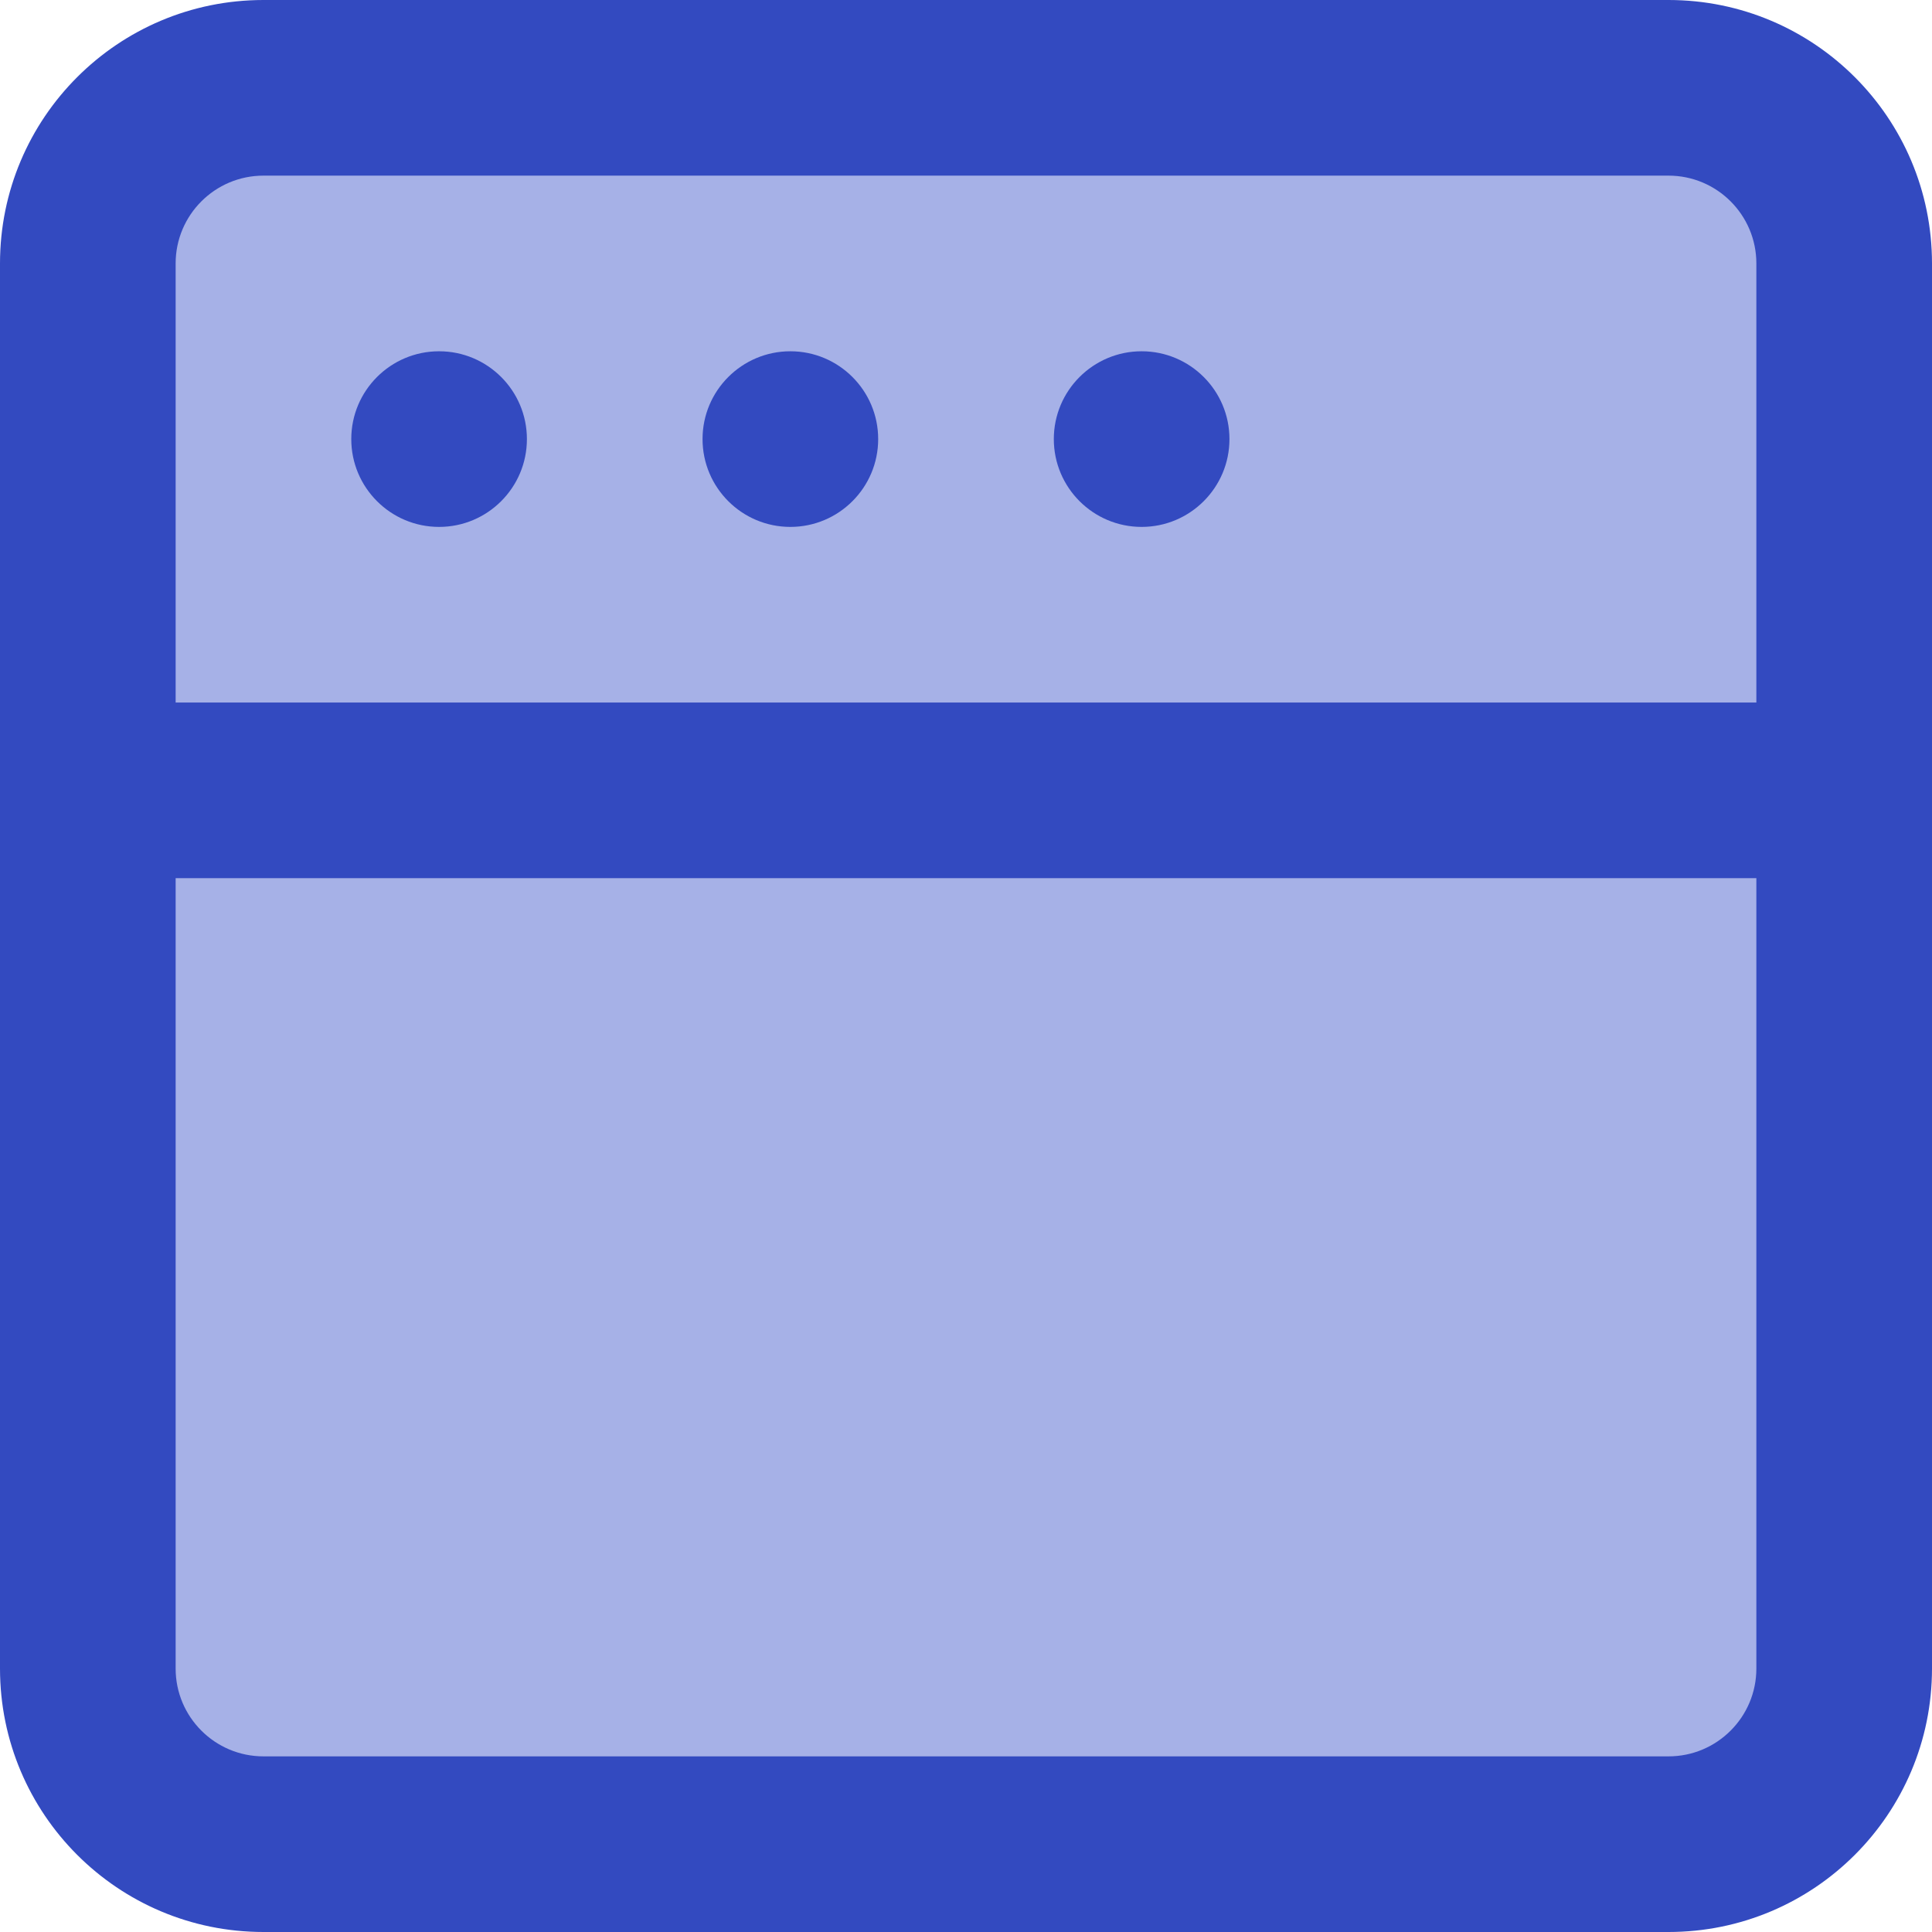 <?xml version="1.0" encoding="UTF-8"?>
<svg width="22px" height="22px" viewBox="0 0 22 22" version="1.1" xmlns="http://www.w3.org/2000/svg" xmlns:xlink="http://www.w3.org/1999/xlink">
    <!-- Generator: Sketch 64 (93537) - https://sketch.com -->
    <title>window</title>
    <desc>Created with Sketch.</desc>
    <g id="Illustrations" stroke="none" stroke-width="1" fill="none" fill-rule="evenodd">
        <g id="Artboard" transform="translate(-779, -242)">
            <g id="Group" transform="translate(779, 242)">
                <g id="window">
                    <path d="M19,-2.22044605e-16 L3,-2.22044605e-16 C1.343,-2.22044605e-16 -2.22044605e-16,1.343 -2.22044605e-16,3 L-2.22044605e-16,19 C-2.22044605e-16,20.657 1.343,22 3,22 L19,22 C20.657,22 22,20.657 22,19 L22,3 C22,1.343 20.657,-2.22044605e-16 19,-2.22044605e-16 Z" id="Shape" fill="#334AC0" fill-rule="nonzero"></path>
                    <path d="M20,19 C20,19.552 19.552,20 19,20 L3,20 C2.448,20 2,19.552 2,19 L2,10 L20,10 L20,19 Z" id="Path" fill="#A6B1E7"></path>
                    <path d="M19,2 C19.552,2 20,2.448 20,3 L20,8 L2,8 L2,3 C2,2.448 2.448,2 3,2 L19,2 Z M9,4 C8.448,4 8,4.448 8,5 C8,5.552 8.448,6 9,6 C9.552,6 10,5.552 10,5 C10,4.448 9.552,4 9,4 Z M5,4 C4.448,4 4,4.448 4,5 C4,5.552 4.448,6 5,6 C5.552,6 6,5.552 6,5 C6,4.448 5.552,4 5,4 Z M13,4 C12.448,4 12,4.448 12,5 C12,5.552 12.448,6 13,6 C13.552,6 14,5.552 14,5 C14,4.448 13.552,4 13,4 Z" id="Combined-Shape" fill="#A6B1E7"></path>
                </g>
            </g>
        </g>
    </g>
</svg>